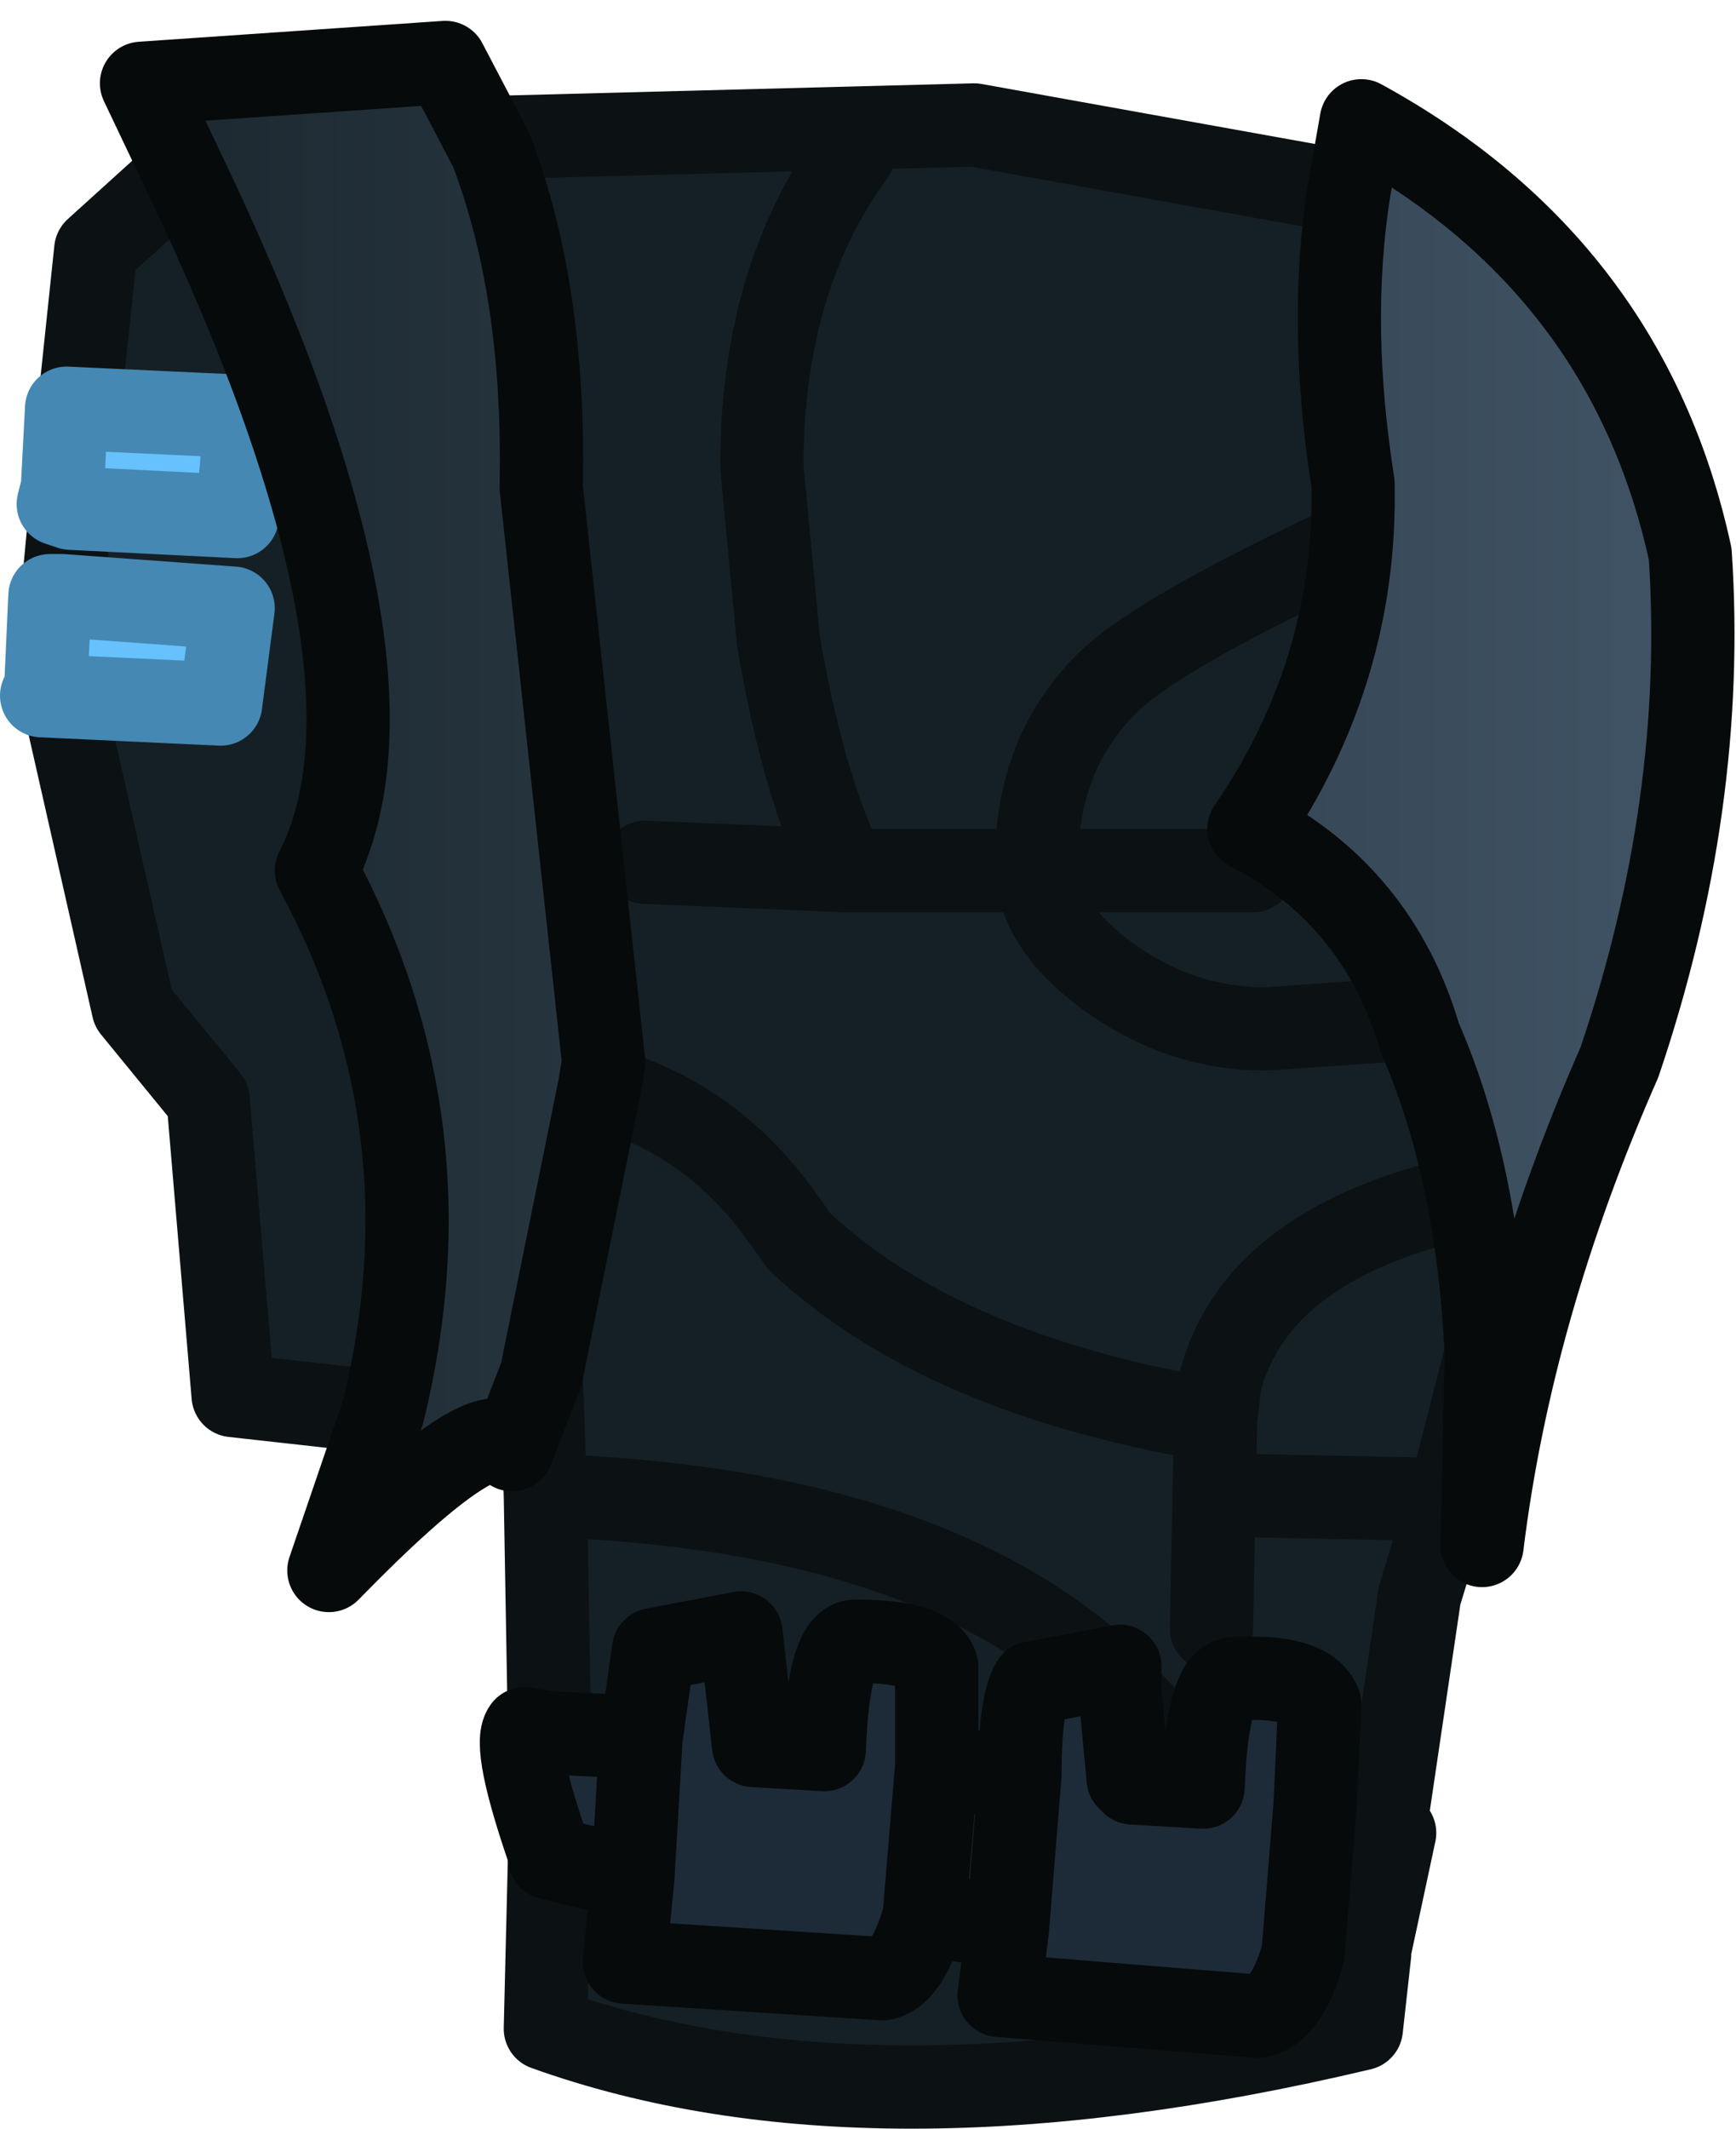 <?xml version="1.0" encoding="UTF-8" standalone="no"?>
<svg xmlns:xlink="http://www.w3.org/1999/xlink" height="25.55px" width="20.85px" xmlns="http://www.w3.org/2000/svg">
  <g transform="matrix(1.0, 0.0, 0.0, 1.0, 10.7, 30.05)">
    <path d="M-4.8 -28.25 L-4.75 -28.4 1.0 -28.55 5.45 -27.75 5.5 -27.75 Q5.25 -26.15 5.55 -24.25 5.6 -22.0 4.3 -20.1 5.85 -19.3 6.35 -17.6 7.05 -16.0 7.15 -13.8 L6.7 -12.05 6.35 -10.9 5.95 -8.2 5.1 -8.45 5.1 -8.5 5.15 -9.6 Q5.0 -9.95 4.15 -9.9 3.8 -9.95 3.75 -8.6 L2.85 -8.7 2.75 -9.75 2.75 -10.05 2.5 -10.0 1.7 -9.85 Q1.55 -9.6 1.55 -8.75 L1.2 -8.75 0.55 -8.85 0.55 -8.95 0.55 -10.05 Q0.45 -10.35 -0.4 -10.35 -0.75 -10.4 -0.8 -9.05 L-1.65 -9.1 -1.8 -10.45 -2.85 -10.25 -3.0 -9.2 -4.1 -9.25 -4.15 -12.1 -4.2 -13.55 -3.5 -17.0 -3.45 -17.3 -4.2 -24.2 Q-4.15 -26.55 -4.8 -28.25 M5.75 -6.6 L5.65 -5.7 Q-0.25 -4.3 -4.15 -5.7 L-4.1 -7.75 -3.1 -7.5 -3.2 -6.5 -0.1 -6.3 Q0.2 -6.35 0.4 -7.05 L0.85 -7.0 1.4 -6.9 1.3 -6.1 4.4 -5.85 Q4.75 -5.9 4.95 -6.6 L5.75 -6.6 M6.55 -15.6 Q4.35 -15.0 3.95 -13.45 L3.9 -13.0 Q0.6 -13.55 -1.1 -15.15 L-1.35 -15.5 Q-2.2 -16.65 -3.5 -17.0 -2.2 -16.65 -1.35 -15.5 L-1.1 -15.15 Q0.6 -13.55 3.9 -13.0 L3.95 -13.45 Q4.35 -15.0 6.55 -15.6 M5.95 -17.8 L4.5 -17.7 Q3.5 -17.7 2.65 -18.3 1.8 -18.9 1.75 -19.6 L4.35 -19.6 1.75 -19.6 Q1.8 -18.9 2.65 -18.3 3.5 -17.7 4.5 -17.7 L5.95 -17.8 M5.25 -23.4 Q3.25 -22.45 2.65 -21.9 1.75 -21.05 1.75 -19.7 L1.75 -19.6 -0.55 -19.6 Q-1.05 -20.6 -1.35 -22.35 L-1.55 -24.45 Q-1.55 -26.7 -0.45 -28.2 -1.55 -26.7 -1.55 -24.45 L-1.35 -22.35 Q-1.05 -20.6 -0.55 -19.6 L1.75 -19.6 1.75 -19.7 Q1.75 -21.05 2.65 -21.9 3.25 -22.45 5.25 -23.4 M3.15 -9.35 L2.75 -9.75 3.15 -9.35 M-4.15 -12.1 Q0.3 -11.95 2.5 -10.0 0.3 -11.95 -4.15 -12.1 M3.9 -13.0 L3.85 -10.5 3.9 -13.0 M4.25 -12.1 L6.7 -12.05 4.25 -12.1 M-9.85 -23.95 L-7.85 -23.85 -7.75 -25.05 -9.75 -25.15 -9.55 -27.05 -8.5 -28.0 Q-5.65 -22.05 -6.9 -19.6 -5.25 -16.55 -6.1 -13.1 L-7.9 -13.3 -8.2 -16.85 -9.1 -17.95 -9.95 -21.7 -8.05 -21.6 -7.9 -22.75 -9.95 -22.9 -9.85 -23.95 M-0.55 -19.6 L-2.95 -19.7 -0.55 -19.6" fill="#152026" fill-rule="evenodd" stroke="none"/>
    <path d="M5.95 -8.2 L6.05 -8.05 5.75 -6.65 5.75 -6.6 4.95 -6.6 5.1 -8.45 5.95 -8.2 M2.85 -8.7 L3.75 -8.6 2.9 -8.65 2.85 -8.7 M0.4 -7.05 L0.55 -8.85 1.2 -8.75 1.55 -8.75 1.4 -6.9 0.85 -7.0 0.4 -7.05" fill="#2c2c2c" fill-rule="evenodd" stroke="none"/>
    <path d="M-4.1 -7.75 L-4.1 -7.8 Q-4.55 -9.1 -4.4 -9.3 L-4.1 -9.25 -3.0 -9.2 -2.85 -10.25 -1.8 -10.45 -1.65 -9.1 -0.8 -9.05 Q-0.75 -10.4 -0.4 -10.35 0.45 -10.35 0.55 -10.05 L0.55 -8.95 0.55 -8.85 0.4 -7.05 Q0.2 -6.35 -0.1 -6.3 L-3.2 -6.5 -3.1 -7.5 -3.0 -9.2 -3.1 -7.5 -4.1 -7.75 M3.75 -8.6 Q3.8 -9.95 4.15 -9.9 5.0 -9.95 5.15 -9.6 L5.1 -8.5 5.1 -8.45 4.95 -6.6 Q4.75 -5.9 4.4 -5.85 L1.3 -6.1 1.4 -6.9 1.55 -8.75 Q1.55 -9.6 1.7 -9.85 L2.5 -10.0 2.75 -10.05 2.75 -9.75 2.85 -8.7 2.9 -8.65 3.75 -8.6" fill="#1d2b38" fill-rule="evenodd" stroke="none"/>
    <path d="M-4.8 -28.25 L-4.75 -28.4 1.0 -28.55 5.45 -27.75 5.5 -27.75 M7.15 -13.8 L6.7 -12.05 6.35 -10.9 5.95 -8.2 6.05 -8.05 5.75 -6.65 5.75 -6.6 5.65 -5.7 Q-0.25 -4.3 -4.15 -5.7 L-4.1 -7.75 M-4.1 -9.25 L-4.15 -12.1 -4.2 -13.55 M-0.45 -28.2 Q-1.55 -26.7 -1.55 -24.45 L-1.35 -22.35 Q-1.05 -20.6 -0.55 -19.6 L1.75 -19.6 1.75 -19.7 Q1.75 -21.05 2.65 -21.9 3.25 -22.45 5.25 -23.4 M4.35 -19.6 L1.75 -19.6 Q1.8 -18.9 2.65 -18.3 3.5 -17.7 4.5 -17.7 L5.95 -17.8 M-3.5 -17.0 Q-2.2 -16.65 -1.35 -15.5 L-1.1 -15.15 Q0.6 -13.55 3.9 -13.0 L3.95 -13.45 Q4.35 -15.0 6.55 -15.6 M5.1 -8.45 L5.95 -8.2 M4.95 -6.6 L5.75 -6.6 M2.75 -9.75 L3.15 -9.35 M2.5 -10.0 Q0.3 -11.95 -4.15 -12.1 M6.7 -12.05 L4.25 -12.1 M3.85 -10.5 L3.9 -13.0 M-9.75 -25.15 L-9.55 -27.05 -8.5 -28.0 M-6.1 -13.1 L-7.9 -13.3 -8.2 -16.85 -9.1 -17.95 -9.95 -21.7 M-9.95 -22.9 L-9.85 -23.95 M-2.95 -19.7 L-0.55 -19.6" fill="none" stroke="#0c1113" stroke-linecap="round" stroke-linejoin="round" stroke-width="1.0"/>
    <path d="M-4.1 -7.75 L-4.1 -7.8 Q-4.55 -9.1 -4.4 -9.3 L-4.1 -9.25 -3.0 -9.2 -3.1 -7.5 -3.2 -6.5 -0.1 -6.3 Q0.2 -6.35 0.4 -7.05 L0.85 -7.0 1.4 -6.9 1.55 -8.75 1.2 -8.75 0.55 -8.85 0.55 -8.95 0.55 -10.05 Q0.45 -10.35 -0.4 -10.35 -0.75 -10.4 -0.8 -9.05 L-1.65 -9.1 -1.8 -10.45 -2.85 -10.25 -3.0 -9.2 M3.75 -8.6 Q3.8 -9.95 4.15 -9.9 5.0 -9.95 5.15 -9.6 L5.1 -8.5 5.1 -8.45 4.95 -6.6 Q4.75 -5.9 4.4 -5.85 L1.3 -6.1 1.4 -6.9 M2.5 -10.0 L2.75 -10.05 2.75 -9.75 2.85 -8.7 3.75 -8.6 2.9 -8.65 2.85 -8.7 M1.55 -8.75 Q1.55 -9.6 1.7 -9.85 L2.5 -10.0 M0.55 -8.85 L0.4 -7.05 M-3.1 -7.5 L-4.1 -7.75" fill="none" stroke="#070a0a" stroke-linecap="round" stroke-linejoin="round" stroke-width="1.0"/>
    <path d="M-7.75 -25.05 L-7.85 -23.85 -9.85 -23.95 -10.0 -24.0 -9.95 -24.2 -9.9 -25.15 -7.75 -25.05 M-8.05 -21.6 L-10.2 -21.7 -10.15 -21.8 -10.1 -22.9 -9.95 -22.9 -7.9 -22.75 -8.05 -21.6" fill="#66c1fd" fill-rule="evenodd" stroke="none"/>
    <path d="M-7.75 -25.05 L-7.85 -23.85 -9.85 -23.95 -10.0 -24.0 -9.95 -24.2 -9.9 -25.15 -7.75 -25.05 M-8.05 -21.6 L-10.2 -21.7 -10.15 -21.8 -10.1 -22.9 -9.95 -22.9 -7.9 -22.75 -8.05 -21.6 Z" fill="none" stroke="#4588b4" stroke-linecap="round" stroke-linejoin="round" stroke-width="1.0"/>
    <path d="M5.5 -27.75 L5.65 -28.6 Q8.85 -26.85 9.6 -23.4 9.8 -20.4 8.75 -17.3 7.45 -14.35 7.1 -11.5 L7.15 -13.8 Q7.05 -16.0 6.35 -17.6 5.85 -19.3 4.3 -20.1 5.6 -22.0 5.55 -24.25 5.25 -26.15 5.5 -27.75 M-4.8 -28.25 Q-4.15 -26.55 -4.2 -24.2 L-3.45 -17.3 -3.5 -17.0 -4.2 -13.55 -4.55 -12.65 Q-4.8 -13.2 -6.75 -11.2 L-6.1 -13.1 Q-5.25 -16.55 -6.9 -19.6 -5.65 -22.05 -8.5 -28.0 L-9.0 -29.05 -5.35 -29.3 -4.8 -28.25" fill="url(#gradient0)" fill-rule="evenodd" stroke="none"/>
    <path d="M5.5 -27.75 Q5.25 -26.15 5.55 -24.25 5.6 -22.0 4.3 -20.1 5.85 -19.3 6.35 -17.6 7.05 -16.0 7.15 -13.8 L7.1 -11.5 Q7.45 -14.35 8.75 -17.3 9.8 -20.4 9.6 -23.4 8.85 -26.85 5.65 -28.6 L5.5 -27.75 M-4.8 -28.25 Q-4.15 -26.55 -4.2 -24.2 L-3.45 -17.3 -3.5 -17.0 -4.2 -13.55 -4.55 -12.65 Q-4.8 -13.2 -6.75 -11.2 L-6.1 -13.1 Q-5.25 -16.55 -6.9 -19.6 -5.65 -22.05 -8.5 -28.0 L-9.0 -29.05 -5.35 -29.3 -4.8 -28.25 Z" fill="none" stroke="#070a0a" stroke-linecap="round" stroke-linejoin="round" stroke-width="1.0"/>
  </g>
  <defs>
    <linearGradient gradientTransform="matrix(0.014, 0.0, 0.0, 0.006, -0.9, -13.65)" gradientUnits="userSpaceOnUse" id="gradient0" spreadMethod="pad" x1="-819.2" x2="819.2">
      <stop offset="0.0" stop-color="#152026"/>
      <stop offset="1.0" stop-color="#425668"/>
    </linearGradient>
  </defs>
</svg>
